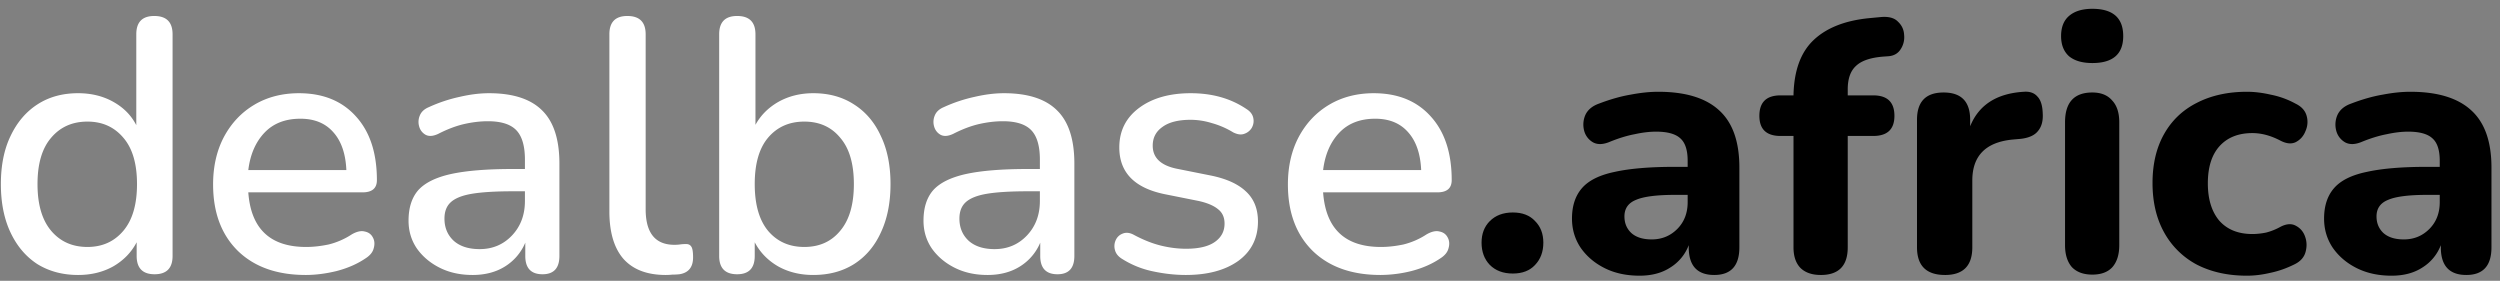 <svg
	width="276"
	height="31"
	fill="none"
	xmlns="http://www.w3.org/2000/svg"
>
	<rect width="100%" height="100%" fill="#808080" stroke="none"/>
	<path
		d="M8.623 30.357c-1.692 0-3.186-.397-4.482-1.19-1.269-.82-2.26-1.983-2.974-3.49-.714-1.506-1.07-3.291-1.07-5.353s.356-3.834 1.07-5.314c.714-1.507 1.705-2.67 2.974-3.49 1.27-.82 2.763-1.23 4.482-1.23 1.454 0 2.75.318 3.886.953 1.137.634 1.983 1.493 2.538 2.577V3.787c0-1.348.66-2.022 1.983-2.022 1.348 0 2.022.674 2.022 2.022v24.468c0 1.348-.66 2.023-1.983 2.023-1.321 0-1.982-.675-1.982-2.023v-1.507c-.582 1.11-1.441 1.996-2.578 2.657-1.137.635-2.432.952-3.886.952Zm1.03-3.093c1.64 0 2.962-.595 3.966-1.785 1.005-1.19 1.507-2.908 1.507-5.155 0-2.247-.502-3.953-1.507-5.116-1.004-1.19-2.326-1.784-3.965-1.784-1.666 0-3 .595-4.006 1.784-1.004 1.164-1.507 2.869-1.507 5.116 0 2.247.503 3.965 1.507 5.155 1.005 1.19 2.34 1.785 4.006 1.785Zm24.105 3.093c-3.173 0-5.671-.886-7.496-2.657-1.824-1.798-2.736-4.243-2.736-7.337 0-1.982.397-3.727 1.19-5.234.82-1.534 1.943-2.723 3.37-3.57 1.428-.845 3.068-1.268 4.918-1.268 2.67 0 4.772.86 6.306 2.577 1.533 1.692 2.3 4.032 2.3 7.02 0 .898-.53 1.348-1.587 1.348h-12.61c.29 4.018 2.419 6.028 6.384 6.028.793 0 1.626-.093 2.499-.278a8.258 8.258 0 0 0 2.538-1.11c.555-.318 1.03-.423 1.427-.318.423.08.727.305.912.675.185.343.212.74.08 1.19-.106.422-.41.793-.913 1.11-.898.608-1.956 1.07-3.172 1.388-1.19.29-2.326.436-3.41.436Zm-.595-17.25c-1.666 0-2.988.515-3.966 1.546-.978 1.031-1.573 2.406-1.784 4.124h10.826c-.08-1.797-.555-3.185-1.428-4.164-.872-1.004-2.089-1.507-3.648-1.507Zm19 17.25c-1.349 0-2.552-.264-3.61-.793-1.057-.529-1.903-1.243-2.537-2.142-.608-.899-.912-1.916-.912-3.053 0-1.428.357-2.551 1.07-3.371.74-.82 1.944-1.414 3.609-1.785 1.692-.37 3.966-.555 6.82-.555h1.35v-1.03c0-1.508-.318-2.592-.953-3.253-.634-.66-1.678-.991-3.132-.991-.846 0-1.732.106-2.657.317-.9.212-1.838.569-2.816 1.071-.555.264-1.018.304-1.388.119a1.479 1.479 0 0 1-.714-.873 1.794 1.794 0 0 1 .04-1.229c.159-.423.489-.74.991-.952a16.519 16.519 0 0 1 3.45-1.15c1.137-.264 2.208-.396 3.213-.396 2.643 0 4.6.634 5.869 1.903 1.269 1.243 1.903 3.2 1.903 5.87v10.191c0 1.348-.621 2.023-1.864 2.023-1.269 0-1.903-.675-1.903-2.023v-1.467a5.656 5.656 0 0 1-2.22 2.617c-1.005.635-2.208.952-3.61.952Zm.793-2.855c1.427 0 2.617-.503 3.569-1.507.951-1.005 1.427-2.274 1.427-3.807v-1.071h-1.308c-1.93 0-3.45.092-4.56.278-1.085.185-1.865.502-2.34.951-.45.423-.675 1.018-.675 1.785 0 1.005.344 1.824 1.031 2.459.688.608 1.64.912 2.855.912Zm20.546 2.855c-2.062 0-3.622-.595-4.68-1.785-1.03-1.19-1.546-2.934-1.546-5.234V3.788c0-1.35.66-2.023 1.983-2.023 1.348 0 2.022.674 2.022 2.022V23.1c0 2.617 1.058 3.926 3.173 3.926.238 0 .449-.013.634-.04.185-.026.37-.04.555-.04.317-.026.542.067.674.278.133.185.199.582.199 1.19 0 1.084-.503 1.705-1.507 1.864-.265.026-.529.04-.793.04-.238.026-.476.039-.714.039Zm16.285 0c-1.454 0-2.75-.317-3.886-.952-1.137-.66-1.996-1.546-2.578-2.657v1.507c0 1.348-.647 2.023-1.943 2.023-1.322 0-1.983-.675-1.983-2.023V3.787c0-1.348.661-2.022 1.983-2.022 1.348 0 2.023.674 2.023 2.022v9.994c.581-1.058 1.427-1.904 2.538-2.538 1.136-.635 2.419-.952 3.846-.952 1.719 0 3.212.41 4.481 1.23 1.296.819 2.287 1.982 2.975 3.489.713 1.48 1.07 3.252 1.07 5.314 0 2.062-.357 3.846-1.07 5.353-.688 1.507-1.68 2.67-2.975 3.49-1.269.793-2.762 1.19-4.48 1.19Zm-.991-3.093c1.665 0 2.987-.595 3.965-1.785 1.005-1.19 1.507-2.908 1.507-5.155 0-2.247-.502-3.953-1.507-5.116-.978-1.19-2.3-1.784-3.965-1.784-1.666 0-3 .595-4.006 1.784-.978 1.164-1.467 2.869-1.467 5.116 0 2.247.49 3.965 1.468 5.155 1.004 1.19 2.34 1.785 4.005 1.785Zm20.217 3.093c-1.348 0-2.551-.264-3.608-.793-1.058-.529-1.904-1.243-2.538-2.142-.608-.899-.912-1.916-.912-3.053 0-1.428.356-2.551 1.07-3.371.741-.82 1.943-1.414 3.609-1.785 1.692-.37 3.966-.555 6.821-.555h1.348v-1.03c0-1.508-.317-2.592-.952-3.253-.634-.66-1.678-.991-3.132-.991-.846 0-1.732.106-2.657.317-.899.212-1.838.569-2.816 1.071-.555.264-1.018.304-1.388.119a1.477 1.477 0 0 1-.714-.873 1.793 1.793 0 0 1 .04-1.229c.159-.423.489-.74.991-.952a16.55 16.55 0 0 1 3.45-1.15c1.137-.264 2.208-.396 3.213-.396 2.643 0 4.6.634 5.869 1.903 1.269 1.243 1.903 3.2 1.903 5.87v10.191c0 1.348-.621 2.023-1.864 2.023-1.269 0-1.903-.675-1.903-2.023v-1.467a5.656 5.656 0 0 1-2.221 2.617c-1.005.635-2.207.952-3.609.952Zm.793-2.855c1.428 0 2.618-.503 3.57-1.507.951-1.005 1.427-2.274 1.427-3.807v-1.071h-1.308c-1.93 0-3.451.092-4.561.278-1.084.185-1.864.502-2.34.951-.449.423-.674 1.018-.674 1.785 0 1.005.344 1.824 1.031 2.459.688.608 1.639.912 2.855.912Zm21.102 2.855c-1.163 0-2.366-.132-3.609-.397a10.255 10.255 0 0 1-3.371-1.348c-.449-.264-.727-.595-.832-.991a1.59 1.59 0 0 1 .079-1.11c.159-.344.41-.582.753-.715.371-.158.78-.119 1.23.12 1.031.555 2.022.951 2.974 1.19.952.237 1.89.356 2.816.356 1.401 0 2.458-.251 3.172-.753.714-.503 1.071-1.177 1.071-2.023 0-.687-.238-1.216-.714-1.586-.476-.397-1.19-.7-2.141-.912l-3.768-.754c-3.331-.687-4.996-2.406-4.996-5.155 0-1.824.727-3.278 2.181-4.362 1.454-1.084 3.357-1.626 5.71-1.626 2.38 0 4.428.582 6.147 1.745.423.264.674.595.753.991.08.37.027.727-.158 1.07a1.52 1.52 0 0 1-.833.675c-.344.132-.754.08-1.229-.159a9.295 9.295 0 0 0-2.38-1.03 7.993 7.993 0 0 0-2.3-.358c-1.375 0-2.419.265-3.133.793-.714.503-1.07 1.19-1.07 2.063 0 1.322.872 2.168 2.617 2.538l3.767.753c1.719.344 3.014.925 3.887 1.745.898.82 1.348 1.93 1.348 3.331 0 1.85-.727 3.305-2.181 4.362-1.454 1.031-3.384 1.547-5.79 1.547Zm21.509 0c-3.173 0-5.671-.886-7.496-2.657-1.824-1.798-2.736-4.243-2.736-7.337 0-1.982.397-3.727 1.19-5.234.819-1.534 1.943-2.723 3.371-3.57 1.427-.845 3.066-1.268 4.917-1.268 2.67 0 4.772.86 6.305 2.577 1.534 1.692 2.3 4.032 2.3 7.02 0 .898-.528 1.348-1.586 1.348h-12.61c.29 4.018 2.419 6.028 6.384 6.028.793 0 1.626-.093 2.499-.278a8.266 8.266 0 0 0 2.538-1.11c.555-.318 1.031-.423 1.427-.318.423.08.727.305.912.675.185.343.212.74.08 1.19-.106.422-.41.793-.913 1.11-.898.608-1.956 1.07-3.172 1.388a14.37 14.37 0 0 1-3.41.436Zm-.595-17.25c-1.666 0-2.988.515-3.966 1.546-.978 1.031-1.573 2.406-1.784 4.124h10.826c-.08-1.797-.556-3.185-1.428-4.164-.872-1.004-2.089-1.507-3.648-1.507Z"
		fill="#fff"
	/>
	<path
		d="M167.014 30.198c-1.057 0-1.903-.317-2.538-.951-.608-.635-.912-1.454-.912-2.46 0-.977.304-1.77.912-2.378.635-.635 1.481-.952 2.538-.952 1.058 0 1.877.317 2.459.951.608.608.912 1.402.912 2.38 0 1.005-.304 1.824-.912 2.459-.582.634-1.401.951-2.459.951Z"
		fill="url(#a)"
	/>
	<path
		d="M181.004 30.436c-1.454 0-2.737-.277-3.847-.833-1.11-.555-1.996-1.308-2.657-2.26-.634-.952-.952-2.022-.952-3.212 0-1.401.37-2.525 1.111-3.37.74-.847 1.943-1.442 3.608-1.785 1.666-.37 3.874-.556 6.623-.556h1.428v-.674c0-1.163-.265-1.983-.793-2.458-.529-.503-1.428-.754-2.697-.754-.714 0-1.494.093-2.34.278-.846.158-1.758.436-2.736.832-.74.318-1.362.344-1.864.08a2.073 2.073 0 0 1-.991-1.27 2.648 2.648 0 0 1 .119-1.744c.264-.582.766-1.005 1.507-1.27 1.242-.475 2.405-.806 3.489-.99 1.111-.212 2.129-.318 3.054-.318 3.014 0 5.261.688 6.741 2.062 1.481 1.349 2.221 3.45 2.221 6.306v8.803c0 2.036-.925 3.054-2.776 3.054-1.877 0-2.815-1.018-2.815-3.054v-.238a4.976 4.976 0 0 1-2.023 2.46c-.925.607-2.062.911-3.41.911Zm1.348-4.005c1.11 0 2.049-.383 2.816-1.15.766-.767 1.15-1.758 1.15-2.974v-.793h-1.388c-2.036 0-3.477.185-4.323.555-.846.343-1.269.951-1.269 1.824 0 .74.251 1.348.754 1.824.528.476 1.282.714 2.26.714Zm18.664 3.926c-.978 0-1.732-.264-2.261-.793-.502-.529-.753-1.282-.753-2.26V15.01h-1.428c-1.559 0-2.339-.74-2.339-2.22 0-1.508.78-2.261 2.339-2.261h1.428c.053-2.697.78-4.72 2.181-6.068 1.428-1.374 3.49-2.194 6.186-2.458l1.269-.12c.873-.079 1.507.093 1.904.516.423.397.648.886.674 1.468a2.389 2.389 0 0 1-.396 1.586c-.291.45-.727.7-1.309.753l-.555.04c-1.428.106-2.446.45-3.054 1.031-.608.555-.912 1.414-.912 2.578v.674h2.816c1.559 0 2.339.753 2.339 2.26 0 1.48-.78 2.22-2.339 2.22h-2.816v12.294c0 2.036-.991 3.054-2.974 3.054Zm13.714 0c-2.062 0-3.093-1.018-3.093-3.054V13.225c0-2.009.978-3.014 2.935-3.014 1.956 0 2.934 1.005 2.934 3.014v.714c.952-2.353 2.922-3.622 5.909-3.807.661-.053 1.163.12 1.507.516.37.37.568.991.595 1.864.053.82-.119 1.467-.516 1.943-.37.476-1.004.766-1.903.872l-.912.08c-2.961.29-4.442 1.797-4.442 4.52v7.376c0 2.036-1.004 3.054-3.014 3.054ZM230.994 6.96c-1.111 0-1.97-.251-2.578-.754-.581-.529-.872-1.269-.872-2.22 0-.979.291-1.719.872-2.221.608-.529 1.467-.793 2.578-.793 2.273 0 3.41 1.004 3.41 3.014 0 1.982-1.137 2.974-3.41 2.974Zm0 23.357c-.978 0-1.732-.277-2.261-.832-.502-.582-.753-1.389-.753-2.42V13.503c0-2.194 1.005-3.292 3.014-3.292.952 0 1.679.291 2.181.873.529.555.793 1.361.793 2.419v13.562c0 1.031-.251 1.838-.753 2.42-.503.555-1.243.832-2.221.832Zm17.075.12c-2.115 0-3.966-.41-5.552-1.23a8.853 8.853 0 0 1-3.609-3.57c-.846-1.533-1.269-3.343-1.269-5.432 0-2.089.423-3.886 1.269-5.393.846-1.507 2.049-2.657 3.609-3.45 1.586-.82 3.437-1.23 5.552-1.23.82 0 1.692.106 2.617.318a9.459 9.459 0 0 1 2.737.99c.66.318 1.07.768 1.229 1.35a2.42 2.42 0 0 1-.119 1.665c-.212.555-.568.965-1.071 1.23-.476.237-1.044.184-1.705-.16-1.058-.555-2.089-.832-3.093-.832-1.56 0-2.776.489-3.649 1.467-.846.952-1.269 2.313-1.269 4.085 0 1.744.423 3.12 1.269 4.124.873.978 2.089 1.467 3.649 1.467.476 0 .978-.053 1.507-.159a6.645 6.645 0 0 0 1.586-.634c.661-.344 1.229-.383 1.705-.119.503.264.846.674 1.031 1.23.185.528.199 1.083.04 1.665-.159.582-.555 1.031-1.19 1.348-.899.45-1.798.767-2.696.952-.899.212-1.758.317-2.578.317Zm15.965 0c-1.454 0-2.736-.278-3.847-.834-1.11-.555-1.996-1.308-2.657-2.26-.634-.952-.951-2.022-.951-3.212 0-1.401.37-2.525 1.11-3.37.74-.847 1.943-1.442 3.609-1.785 1.665-.37 3.873-.556 6.622-.556h1.428v-.674c0-1.163-.264-1.983-.793-2.458-.529-.503-1.428-.754-2.697-.754-.714 0-1.494.093-2.34.278-.846.158-1.758.436-2.736.832-.74.318-1.361.344-1.864.08a2.077 2.077 0 0 1-.991-1.27 2.648 2.648 0 0 1 .119-1.744c.264-.582.767-1.005 1.507-1.27 1.242-.475 2.406-.806 3.49-.99 1.11-.212 2.128-.318 3.053-.318 3.014 0 5.261.688 6.742 2.062 1.48 1.349 2.22 3.45 2.22 6.306v8.803c0 2.036-.925 3.054-2.775 3.054-1.878 0-2.816-1.018-2.816-3.054v-.238a4.976 4.976 0 0 1-2.023 2.46c-.925.607-2.062.911-3.41.911Zm1.348-4.006c1.111 0 2.049-.383 2.816-1.15.767-.767 1.15-1.758 1.15-2.974v-.793h-1.388c-2.036 0-3.477.185-4.323.555-.846.343-1.269.951-1.269 1.824 0 .74.252 1.348.754 1.824.529.476 1.282.714 2.26.714Z"
		fill="url(#b)"
	/>
	<defs>
		<linearGradient
			id="a"
			x1="137.828"
			y1="1"
			x2="137.828"
			y2="32"
			gradientUnits="userSpaceOnUse"
		>
			<stop stopColor="#F0C735" />
			<stop offset="1" stopColor="#D98F39" />
		</linearGradient>
		<linearGradient
			id="b"
			x1="137.828"
			y1="1"
			x2="137.828"
			y2="32"
			gradientUnits="userSpaceOnUse"
		>
			<stop stopColor="#31A078" />
			<stop offset="1" stopColor="#31A05F" />
		</linearGradient>
	</defs>
</svg>